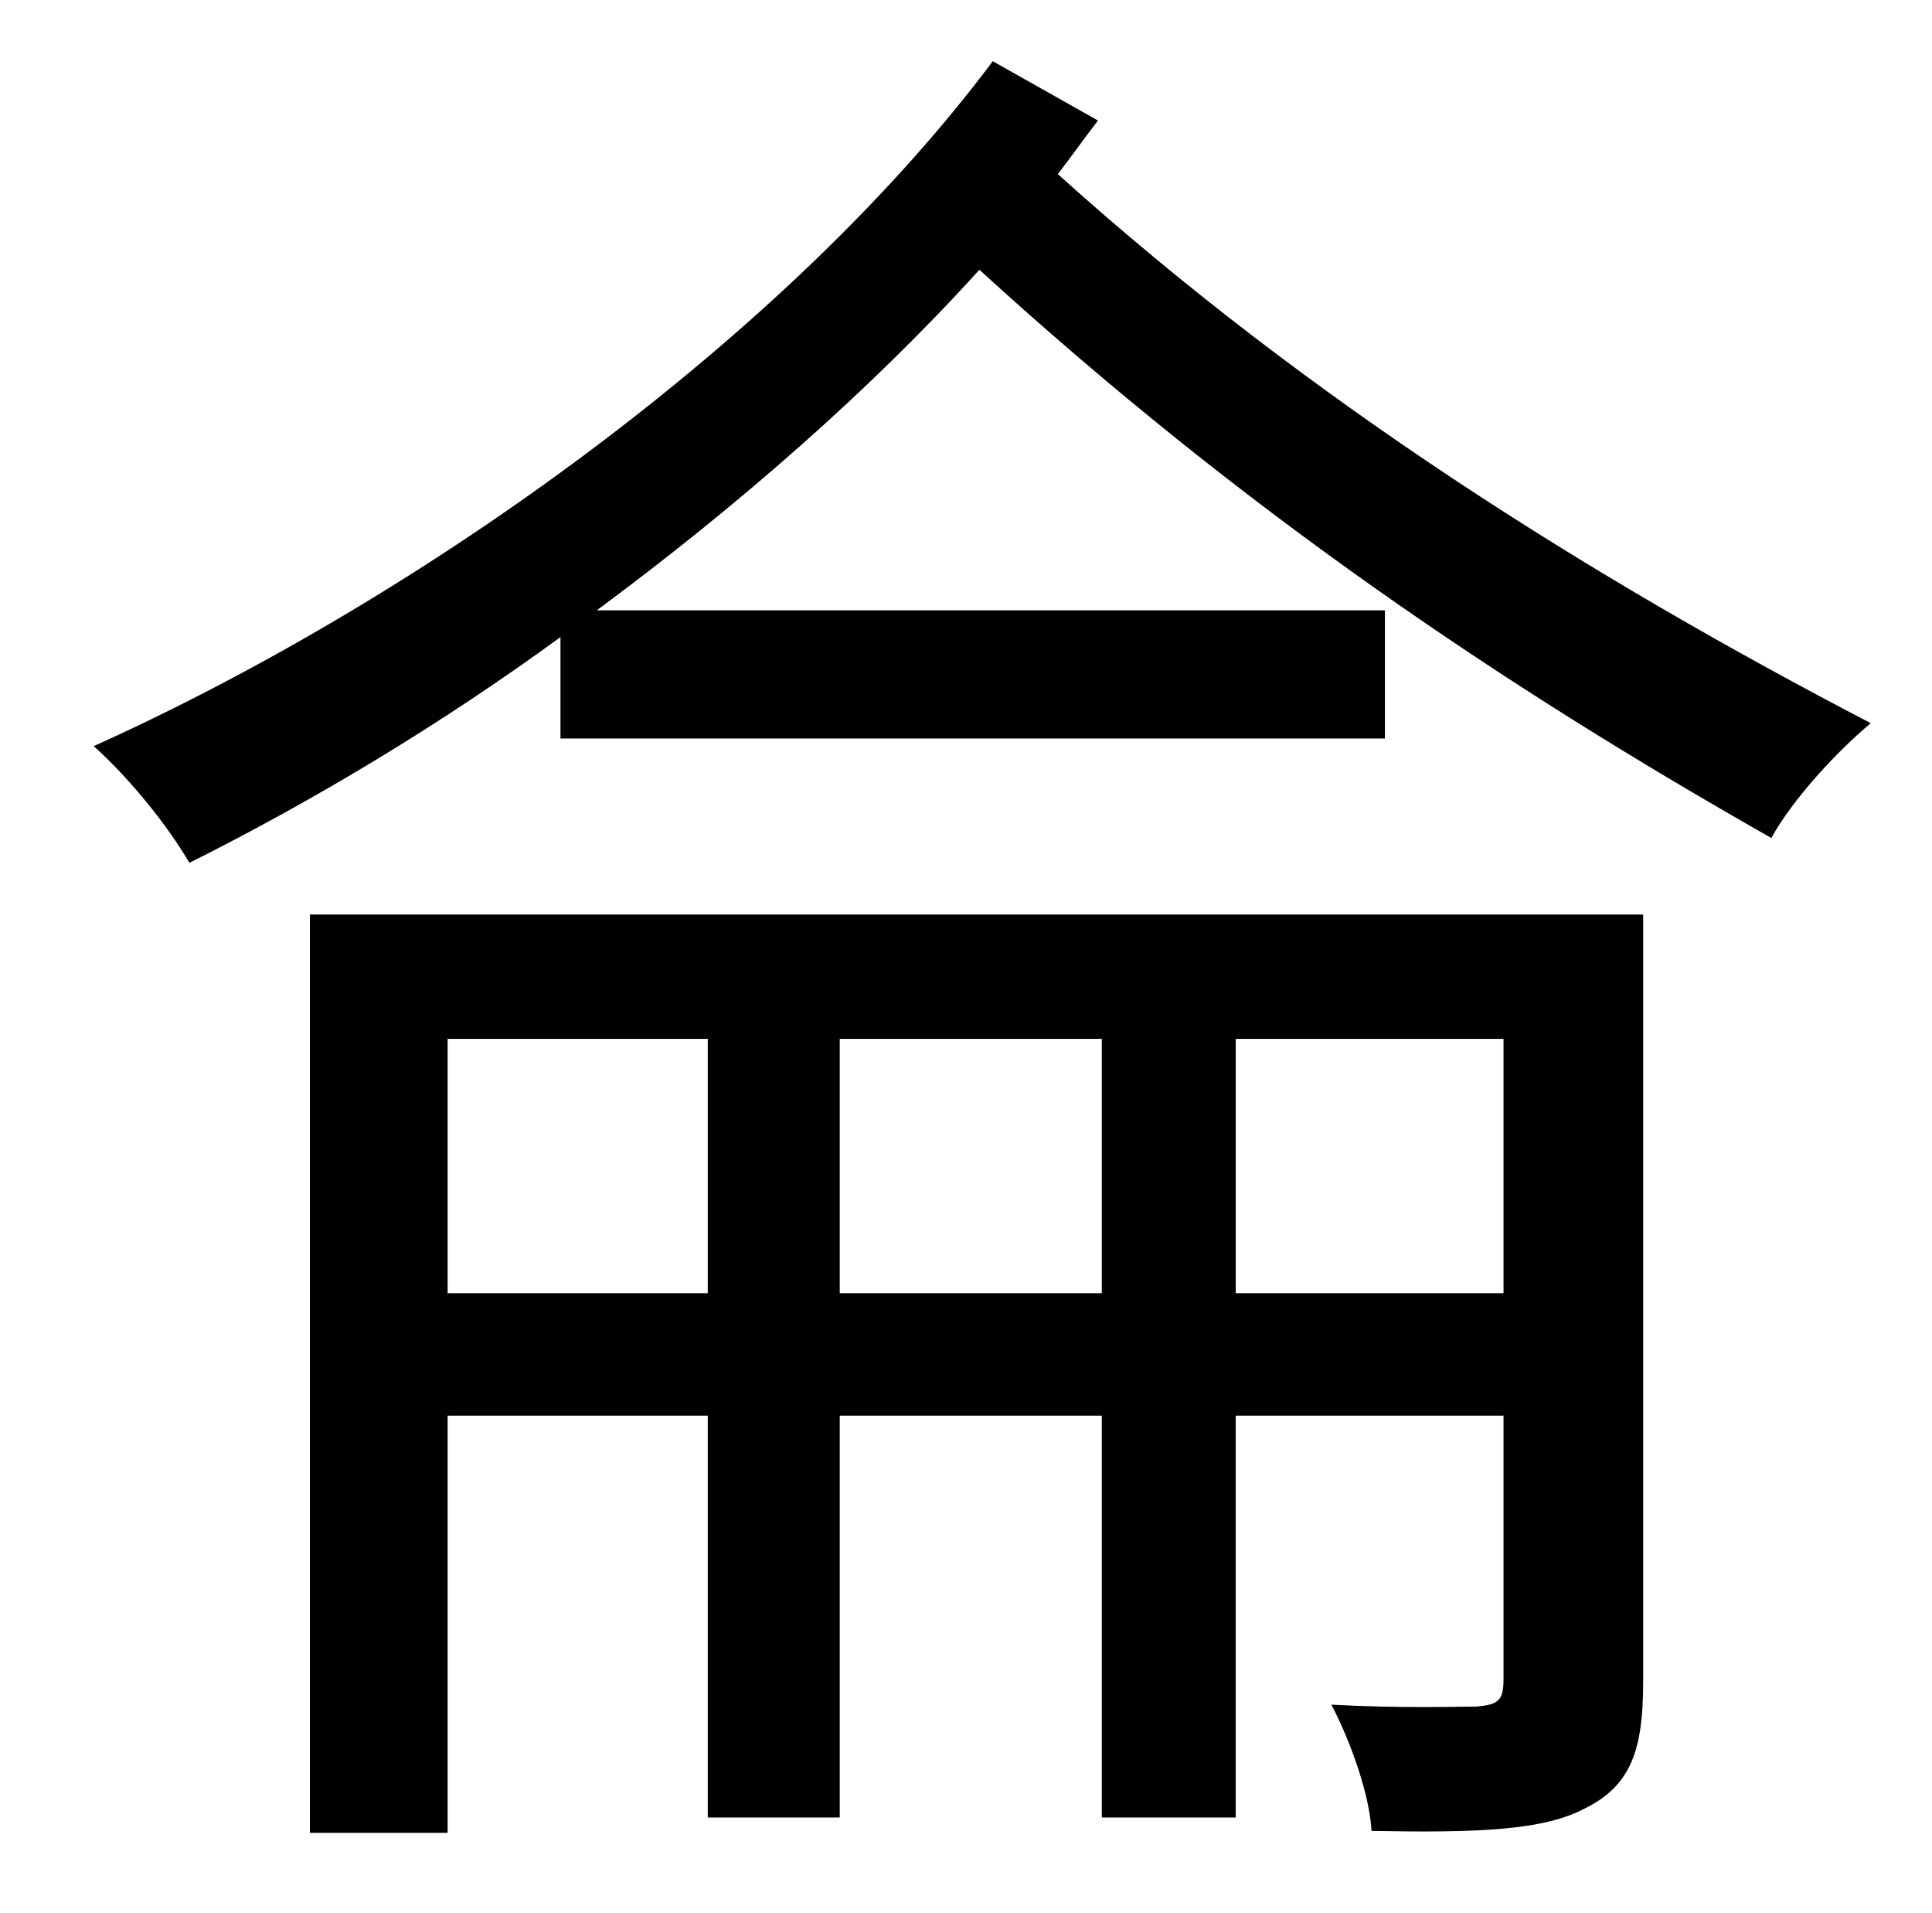 <?xml version="1.0" standalone="no"?>
<!DOCTYPE svg PUBLIC "-//W3C//DTD SVG 1.1//EN" "http://www.w3.org/Graphics/SVG/1.1/DTD/svg11.dtd" >
<svg xmlns="http://www.w3.org/2000/svg" xmlns:xlink="http://www.w3.org/1999/xlink" version="1.1" viewBox="-10 0 1010 1000">
   <path fill="currentColor"
d="M636 676h140v-133h-140v133zM429 676h137v-133h-137v133zM224 676h136v-133h-136v133zM849 478v401c0 35 -6 54 -30 66c-22 12 -58 13 -112 12c-1 -19 -11 -47 -21 -66c36 2 67 1 76 1c11 -1 14 -3 14 -14v-138h-140v210h-70v-210h-137v210h-69v-210h-136v218h-72v-480
h697zM509 32l55 31c-7 9 -14 19 -21 28c132 119 279 211 425 287c-18 15 -41 40 -52 60c-141 -80 -276 -171 -414 -297c-57 63 -127 124 -200 178h412v67h-431v-53c-63 46 -130 86 -194 118c-11 -19 -31 -44 -50 -61c173 -78 363 -215 470 -358z" />
</svg>
